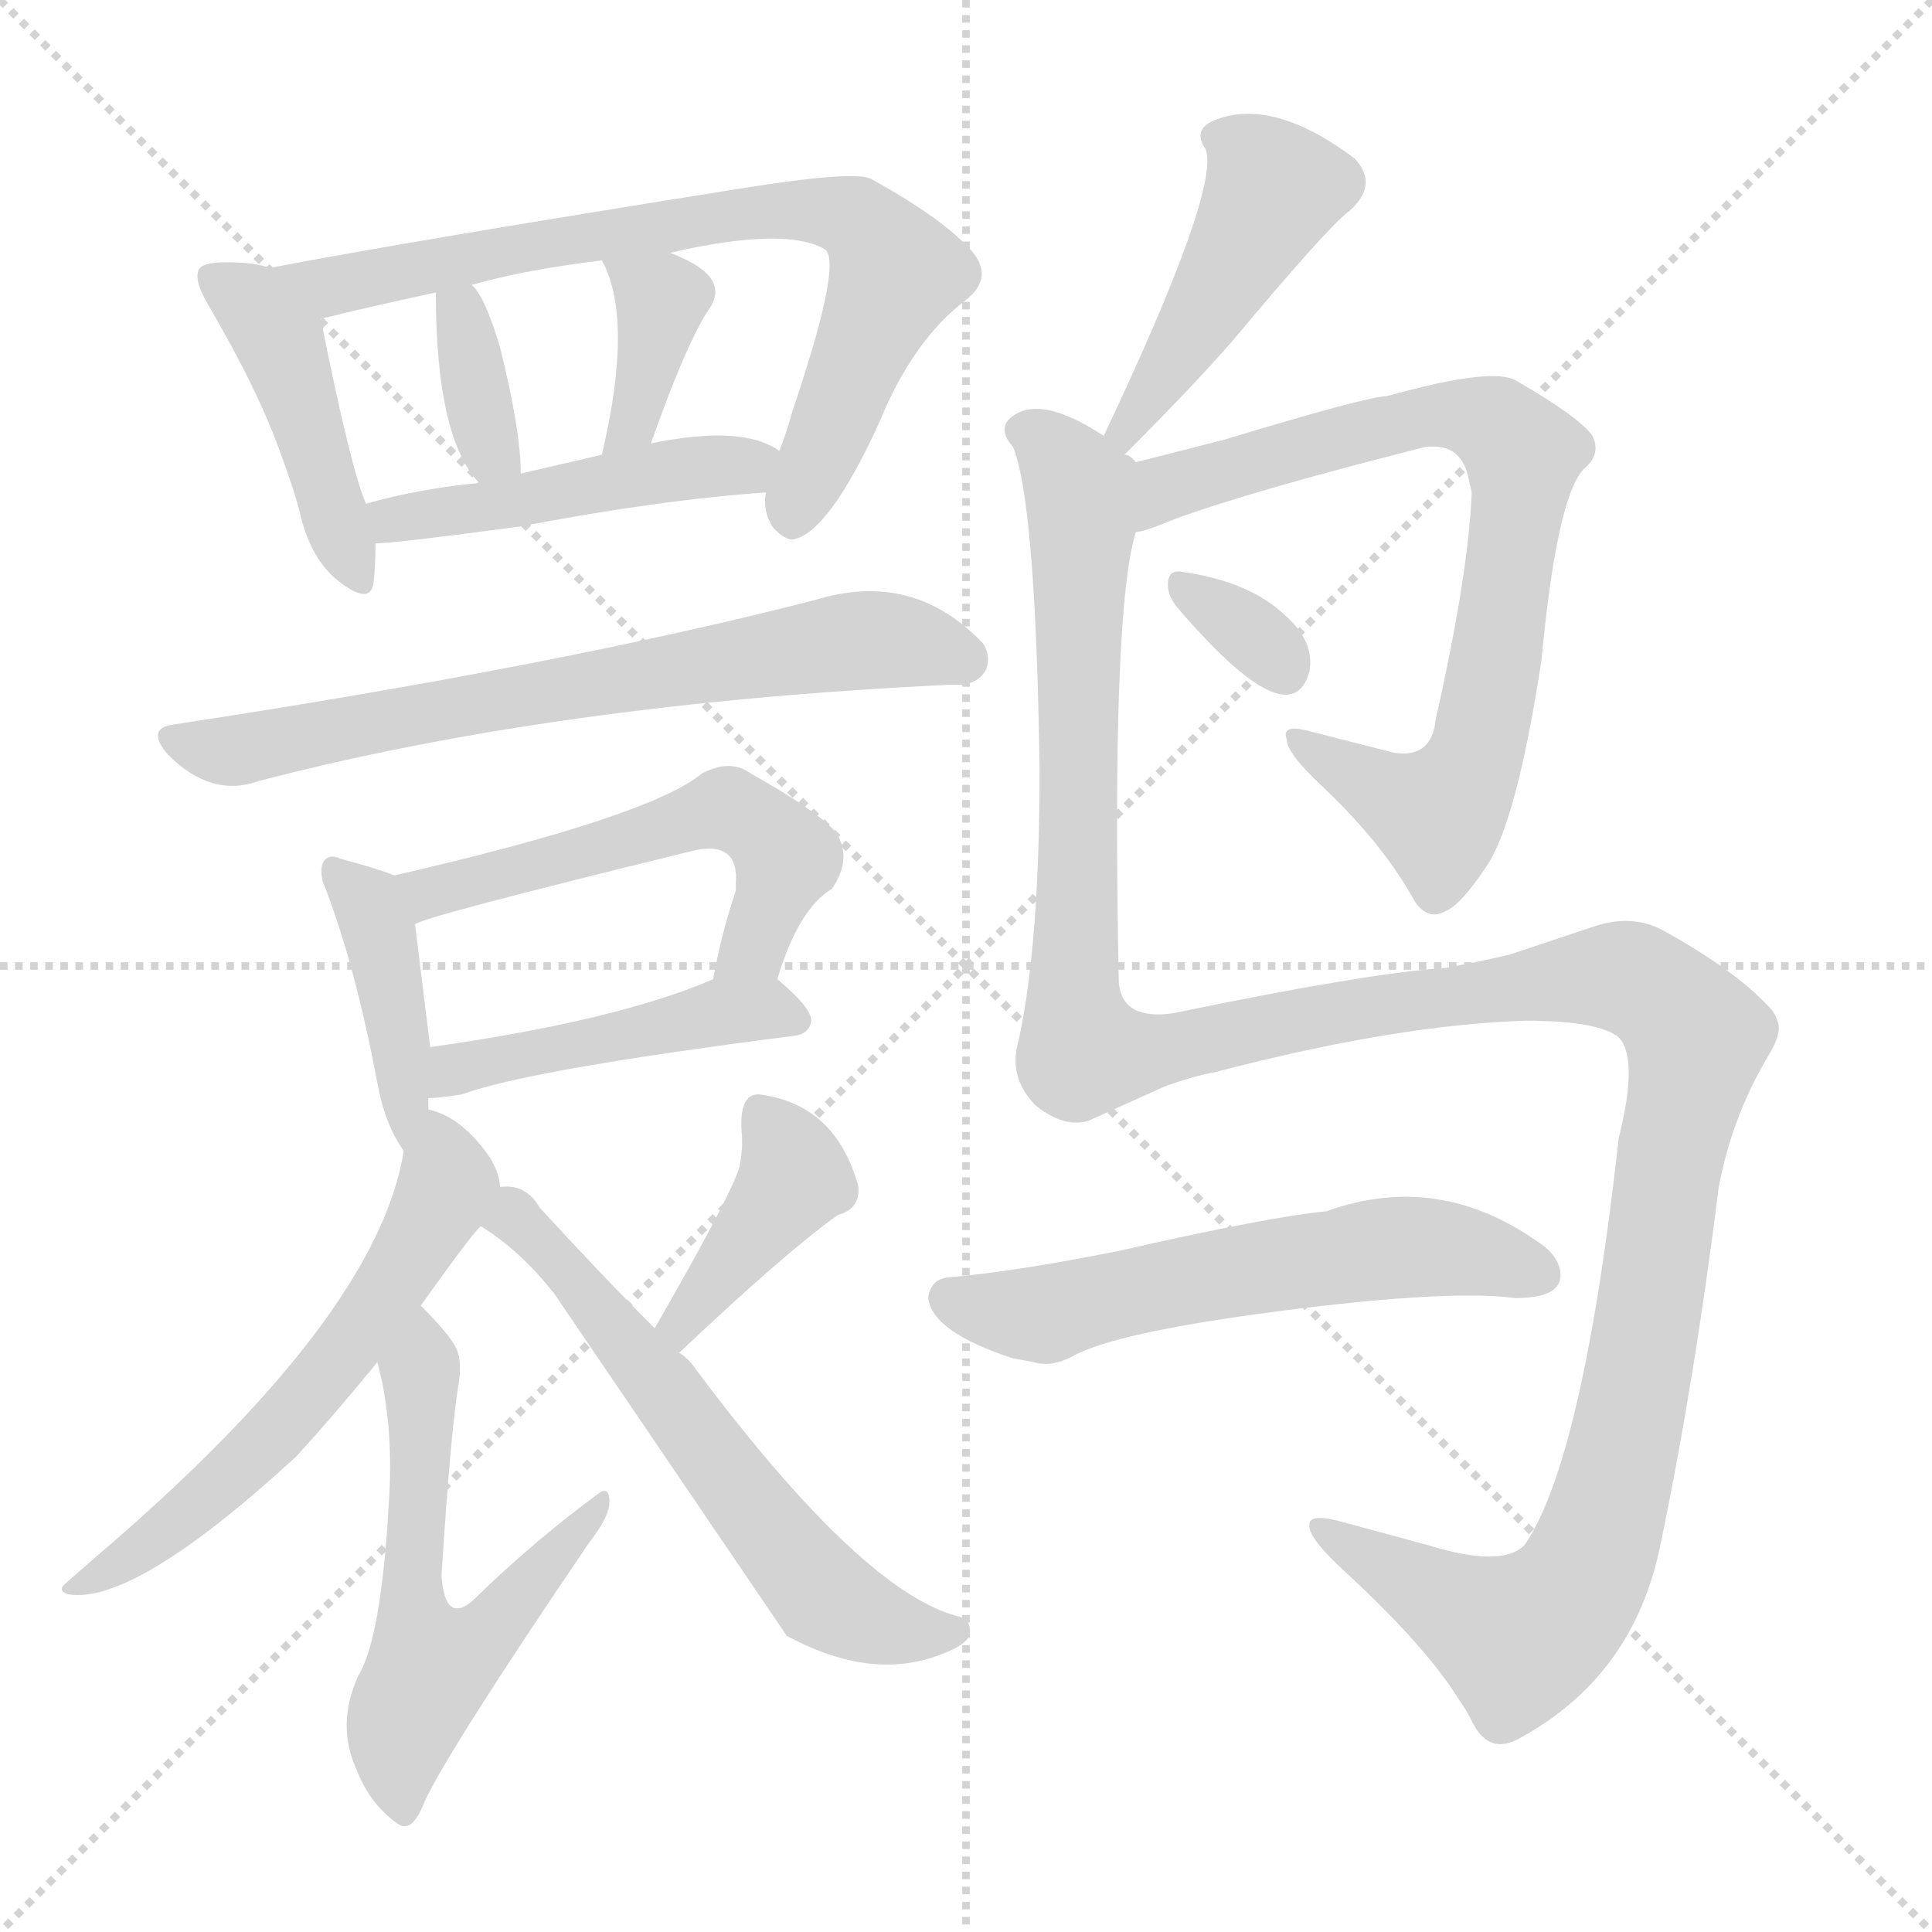 <svg xmlns="http://www.w3.org/2000/svg" version="1.1" viewBox="0 0 1024 1024">
  <g stroke="lightgray" stroke-dasharray="1,1" stroke-width="1" transform="scale(4, 4)">
    <line x1="0" y1="0" x2="256" y2="256" />
    <line x1="256" y1="0" x2="0" y2="256" />
    <line x1="128" y1="0" x2="128" y2="256" />
    <line x1="0" y1="128" x2="256" y2="128" />
  </g>
  <g transform="scale(1.0, -1.0) translate(0.0, -892.00)">
    <style type="text/css">
      
        @keyframes keyframes0 {
          from {
            stroke: blue;
            stroke-dashoffset: 434;
            stroke-width: 128;
          }
          59% {
            animation-timing-function: step-end;
            stroke: blue;
            stroke-dashoffset: 0;
            stroke-width: 128;
          }
          to {
            stroke: black;
            stroke-width: 1024;
          }
        }
        #make-me-a-hanzi-animation-0 {
          animation: keyframes0 0.603s both;
          animation-delay: 0s;
          animation-timing-function: linear;
        }
      
        @keyframes keyframes1 {
          from {
            stroke: blue;
            stroke-dashoffset: 743;
            stroke-width: 128;
          }
          71% {
            animation-timing-function: step-end;
            stroke: blue;
            stroke-dashoffset: 0;
            stroke-width: 128;
          }
          to {
            stroke: black;
            stroke-width: 1024;
          }
        }
        #make-me-a-hanzi-animation-1 {
          animation: keyframes1 0.855s both;
          animation-delay: 0.603s;
          animation-timing-function: linear;
        }
      
        @keyframes keyframes2 {
          from {
            stroke: blue;
            stroke-dashoffset: 349;
            stroke-width: 128;
          }
          53% {
            animation-timing-function: step-end;
            stroke: blue;
            stroke-dashoffset: 0;
            stroke-width: 128;
          }
          to {
            stroke: black;
            stroke-width: 1024;
          }
        }
        #make-me-a-hanzi-animation-2 {
          animation: keyframes2 0.534s both;
          animation-delay: 1.458s;
          animation-timing-function: linear;
        }
      
        @keyframes keyframes3 {
          from {
            stroke: blue;
            stroke-dashoffset: 369;
            stroke-width: 128;
          }
          55% {
            animation-timing-function: step-end;
            stroke: blue;
            stroke-dashoffset: 0;
            stroke-width: 128;
          }
          to {
            stroke: black;
            stroke-width: 1024;
          }
        }
        #make-me-a-hanzi-animation-3 {
          animation: keyframes3 0.55s both;
          animation-delay: 1.992s;
          animation-timing-function: linear;
        }
      
        @keyframes keyframes4 {
          from {
            stroke: blue;
            stroke-dashoffset: 464;
            stroke-width: 128;
          }
          60% {
            animation-timing-function: step-end;
            stroke: blue;
            stroke-dashoffset: 0;
            stroke-width: 128;
          }
          to {
            stroke: black;
            stroke-width: 1024;
          }
        }
        #make-me-a-hanzi-animation-4 {
          animation: keyframes4 0.628s both;
          animation-delay: 2.542s;
          animation-timing-function: linear;
        }
      
        @keyframes keyframes5 {
          from {
            stroke: blue;
            stroke-dashoffset: 683;
            stroke-width: 128;
          }
          69% {
            animation-timing-function: step-end;
            stroke: blue;
            stroke-dashoffset: 0;
            stroke-width: 128;
          }
          to {
            stroke: black;
            stroke-width: 1024;
          }
        }
        #make-me-a-hanzi-animation-5 {
          animation: keyframes5 0.806s both;
          animation-delay: 3.17s;
          animation-timing-function: linear;
        }
      
        @keyframes keyframes6 {
          from {
            stroke: blue;
            stroke-dashoffset: 406;
            stroke-width: 128;
          }
          57% {
            animation-timing-function: step-end;
            stroke: blue;
            stroke-dashoffset: 0;
            stroke-width: 128;
          }
          to {
            stroke: black;
            stroke-width: 1024;
          }
        }
        #make-me-a-hanzi-animation-6 {
          animation: keyframes6 0.58s both;
          animation-delay: 3.976s;
          animation-timing-function: linear;
        }
      
        @keyframes keyframes7 {
          from {
            stroke: blue;
            stroke-dashoffset: 540;
            stroke-width: 128;
          }
          64% {
            animation-timing-function: step-end;
            stroke: blue;
            stroke-dashoffset: 0;
            stroke-width: 128;
          }
          to {
            stroke: black;
            stroke-width: 1024;
          }
        }
        #make-me-a-hanzi-animation-7 {
          animation: keyframes7 0.689s both;
          animation-delay: 4.556s;
          animation-timing-function: linear;
        }
      
        @keyframes keyframes8 {
          from {
            stroke: blue;
            stroke-dashoffset: 453;
            stroke-width: 128;
          }
          60% {
            animation-timing-function: step-end;
            stroke: blue;
            stroke-dashoffset: 0;
            stroke-width: 128;
          }
          to {
            stroke: black;
            stroke-width: 1024;
          }
        }
        #make-me-a-hanzi-animation-8 {
          animation: keyframes8 0.619s both;
          animation-delay: 5.245s;
          animation-timing-function: linear;
        }
      
        @keyframes keyframes9 {
          from {
            stroke: blue;
            stroke-dashoffset: 582;
            stroke-width: 128;
          }
          65% {
            animation-timing-function: step-end;
            stroke: blue;
            stroke-dashoffset: 0;
            stroke-width: 128;
          }
          to {
            stroke: black;
            stroke-width: 1024;
          }
        }
        #make-me-a-hanzi-animation-9 {
          animation: keyframes9 0.724s both;
          animation-delay: 5.864s;
          animation-timing-function: linear;
        }
      
        @keyframes keyframes10 {
          from {
            stroke: blue;
            stroke-dashoffset: 562;
            stroke-width: 128;
          }
          65% {
            animation-timing-function: step-end;
            stroke: blue;
            stroke-dashoffset: 0;
            stroke-width: 128;
          }
          to {
            stroke: black;
            stroke-width: 1024;
          }
        }
        #make-me-a-hanzi-animation-10 {
          animation: keyframes10 0.707s both;
          animation-delay: 6.588s;
          animation-timing-function: linear;
        }
      
        @keyframes keyframes11 {
          from {
            stroke: blue;
            stroke-dashoffset: 393;
            stroke-width: 128;
          }
          56% {
            animation-timing-function: step-end;
            stroke: blue;
            stroke-dashoffset: 0;
            stroke-width: 128;
          }
          to {
            stroke: black;
            stroke-width: 1024;
          }
        }
        #make-me-a-hanzi-animation-11 {
          animation: keyframes11 0.57s both;
          animation-delay: 7.295s;
          animation-timing-function: linear;
        }
      
        @keyframes keyframes12 {
          from {
            stroke: blue;
            stroke-dashoffset: 598;
            stroke-width: 128;
          }
          66% {
            animation-timing-function: step-end;
            stroke: blue;
            stroke-dashoffset: 0;
            stroke-width: 128;
          }
          to {
            stroke: black;
            stroke-width: 1024;
          }
        }
        #make-me-a-hanzi-animation-12 {
          animation: keyframes12 0.737s both;
          animation-delay: 7.865s;
          animation-timing-function: linear;
        }
      
        @keyframes keyframes13 {
          from {
            stroke: blue;
            stroke-dashoffset: 444;
            stroke-width: 128;
          }
          59% {
            animation-timing-function: step-end;
            stroke: blue;
            stroke-dashoffset: 0;
            stroke-width: 128;
          }
          to {
            stroke: black;
            stroke-width: 1024;
          }
        }
        #make-me-a-hanzi-animation-13 {
          animation: keyframes13 0.611s both;
          animation-delay: 8.602s;
          animation-timing-function: linear;
        }
      
        @keyframes keyframes14 {
          from {
            stroke: blue;
            stroke-dashoffset: 759;
            stroke-width: 128;
          }
          71% {
            animation-timing-function: step-end;
            stroke: blue;
            stroke-dashoffset: 0;
            stroke-width: 128;
          }
          to {
            stroke: black;
            stroke-width: 1024;
          }
        }
        #make-me-a-hanzi-animation-14 {
          animation: keyframes14 0.868s both;
          animation-delay: 9.213s;
          animation-timing-function: linear;
        }
      
        @keyframes keyframes15 {
          from {
            stroke: blue;
            stroke-dashoffset: 323;
            stroke-width: 128;
          }
          51% {
            animation-timing-function: step-end;
            stroke: blue;
            stroke-dashoffset: 0;
            stroke-width: 128;
          }
          to {
            stroke: black;
            stroke-width: 1024;
          }
        }
        #make-me-a-hanzi-animation-15 {
          animation: keyframes15 0.513s both;
          animation-delay: 10.081s;
          animation-timing-function: linear;
        }
      
        @keyframes keyframes16 {
          from {
            stroke: blue;
            stroke-dashoffset: 1396;
            stroke-width: 128;
          }
          82% {
            animation-timing-function: step-end;
            stroke: blue;
            stroke-dashoffset: 0;
            stroke-width: 128;
          }
          to {
            stroke: black;
            stroke-width: 1024;
          }
        }
        #make-me-a-hanzi-animation-16 {
          animation: keyframes16 1.386s both;
          animation-delay: 10.593s;
          animation-timing-function: linear;
        }
      
        @keyframes keyframes17 {
          from {
            stroke: blue;
            stroke-dashoffset: 572;
            stroke-width: 128;
          }
          65% {
            animation-timing-function: step-end;
            stroke: blue;
            stroke-dashoffset: 0;
            stroke-width: 128;
          }
          to {
            stroke: black;
            stroke-width: 1024;
          }
        }
        #make-me-a-hanzi-animation-17 {
          animation: keyframes17 0.715s both;
          animation-delay: 11.979s;
          animation-timing-function: linear;
        }
      
    </style>
    
      <path d="M 143 750 Q 135 753 120 753 Q 109 753 106 750 Q 102 745 110 731 Q 137 685 149 651 Q 157 629 159 620 Q 164 598 177 586 Q 196 570 198 583 Q 199 592 199 604 L 194 625 Q 186 643 170 723 C 166 744 166 744 143 750 Z" fill="lightgray" />
    
      <path d="M 406 631 Q 404 621 410 612 Q 416 606 420 606 Q 439 609 466 668 Q 484 712 512 733 Q 527 745 515 759 Q 500 776 462 797 Q 454 802 392 792 Q 216 764 143 750 C 114 744 141 716 170 723 Q 194 729 231 737 L 250 741 Q 278 749 319 754 L 355 758 Q 416 772 437 760 Q 447 754 420 674 Q 416 660 413 653 L 406 631 Z" fill="lightgray" />
    
      <path d="M 276 641 Q 276 664 265 708 Q 257 735 250 741 C 231 762 231 762 231 737 Q 231 660 254 636 C 274 613 277 611 276 641 Z" fill="lightgray" />
    
      <path d="M 345 657 Q 363 708 375 727 Q 388 744 360 756 Q 358 757 355 758 C 327 769 308 776 319 754 Q 336 723 319 651 C 312 622 335 629 345 657 Z" fill="lightgray" />
    
      <path d="M 276 613 Q 349 627 406 631 C 436 633 439 638 413 653 Q 394 667 345 657 L 319 651 Q 315 650 276 641 L 254 636 Q 222 633 194 625 C 165 617 169 602 199 604 Q 209 604 276 613 Z" fill="lightgray" />
    
      <path d="M 507 529 Q 519 529 523 538 Q 525 545 521 551 Q 484 590 432 574 Q 296 539 92 508 Q 77 506 89 492 Q 112 469 137 478 Q 294 519 502 529 L 507 529 Z" fill="lightgray" />
    
      <path d="M 227 304 L 227 310 L 228 337 L 220 402 C 217 425 217 425 209 428 Q 202 431 180 437 Q 176 439 173 437 Q 169 434 171 425 Q 188 382 200 318 Q 204 296 214 282 C 227 262 227 274 227 304 Z" fill="lightgray" />
    
      <path d="M 412 373 Q 423 410 441 421 Q 452 437 443 451 Q 432 463 398 482 Q 387 490 372 482 Q 344 459 209 428 C 180 421 192 391 220 402 Q 220 405 367 441 Q 392 447 390 423 L 390 420 Q 382 396 378 373 C 372 344 403 344 412 373 Z" fill="lightgray" />
    
      <path d="M 227 310 Q 233 310 245 312 Q 280 325 421 343 Q 429 344 430 351 Q 430 358 412 373 C 401 383 401 383 378 373 Q 327 351 228 337 C 198 333 197 308 227 310 Z" fill="lightgray" />
    
      <path d="M 265 263 Q 265 269 260 278 Q 245 300 227 304 C 219 307 219 307 214 282 Q 200 194 51 67 L 35 53 Q 30 49 36 47 Q 71 41 157 120 Q 178 143 200 170 L 223 200 Q 253 242 255 242 C 267 256 267 256 265 263 Z" fill="lightgray" />
    
      <path d="M 200 170 Q 209 137 206 94 Q 202 24 190 4 Q 178 -22 189 -46 Q 196 -64 210 -74 Q 218 -81 225 -63 Q 238 -35 312 74 Q 323 88 323 96 Q 323 104 318 101 Q 284 76 254 47 Q 236 28 234 57 Q 239 135 243 158 Q 245 170 242 177 Q 239 184 223 200 C 202 222 193 199 200 170 Z" fill="lightgray" />
    
      <path d="M 360 175 Q 416 228 444 248 Q 455 251 455 261 L 455 263 Q 443 307 402 312 Q 392 312 393 293 Q 394 284 392 274 Q 389 261 347 188 C 332 162 338 154 360 175 Z" fill="lightgray" />
    
      <path d="M 347 188 Q 318 217 286 252 Q 279 264 267 263 L 265 263 C 235 267 230 259 255 242 Q 276 229 294 206 L 417 25 Q 463 0 501 16 Q 511 20 514 25 Q 515 33 509 35 Q 458 47 369 166 Q 365 172 360 175 L 347 188 Z" fill="lightgray" />
    
      <path d="M 596 651 Q 632 687 653 711 Q 704 772 715 780 Q 731 794 718 808 Q 674 841 643 828 Q 632 823 639 813 Q 647 792 585 661 C 572 634 575 630 596 651 Z" fill="lightgray" />
    
      <path d="M 602 610 Q 606 610 623 617 Q 664 632 755 655 Q 776 658 779 635 Q 780 633 780 630 Q 778 586 761 511 Q 759 490 739 493 L 692 505 Q 679 508 682 500 Q 682 493 700 476 Q 733 445 750 414 Q 757 404 766 409 Q 774 412 788 433 Q 804 457 817 542 Q 825 627 839 643 Q 849 651 844 661 Q 837 671 804 690 Q 792 698 735 682 Q 725 682 649 659 L 602 647 C 573 640 573 601 602 610 Z" fill="lightgray" />
    
      <path d="M 624 570 Q 684 500 694 536 Q 697 552 681 566 Q 662 584 626 589 Q 619 590 619 582 Q 619 576 624 570 Z" fill="lightgray" />
    
      <path d="M 549 306 Q 564 294 577 298 L 617 316 Q 630 321 645 324 Q 741 349 809 351 Q 845 351 857 343 Q 869 333 858 289 Q 839 118 808 73 Q 796 61 757 73 L 709 86 Q 693 90 694 83 Q 694 76 715 57 Q 757 18 774 -10 Q 777 -14 780 -20 Q 789 -39 806 -29 Q 866 4 880 73 Q 898 159 911 263 Q 918 300 937 332 Q 945 345 942 351 Q 941 355 937 359 Q 919 378 883 398 Q 866 408 845 401 L 800 386 Q 783 382 766 379 Q 723 376 622 355 Q 595 351 593 371 Q 589 568 602 610 C 607 640 608 643 602 647 Q 599 651 596 651 L 585 661 Q 550 684 535 670 Q 529 664 537 655 Q 549 625 551 484 Q 551 392 540 341 Q 534 321 549 306 Z" fill="lightgray" />
    
      <path d="M 570 174 Q 598 188 702 200 Q 773 208 803 204 Q 829 204 827 218 Q 826 225 819 231 Q 764 272 703 250 Q 672 247 593 229 Q 538 218 503 215 Q 493 214 492 204 Q 494 186 537 172 L 548 170 Q 558 167 570 174 Z" fill="lightgray" />
    
    
      <clipPath id="make-me-a-hanzi-clip-0">
        <path d="M 143 750 Q 135 753 120 753 Q 109 753 106 750 Q 102 745 110 731 Q 137 685 149 651 Q 157 629 159 620 Q 164 598 177 586 Q 196 570 198 583 Q 199 592 199 604 L 194 625 Q 186 643 170 723 C 166 744 166 744 143 750 Z" />
      </clipPath>
      <path clip-path="url(#make-me-a-hanzi-clip-0)" d="M 114 745 L 149 711 L 188 588" fill="none" id="make-me-a-hanzi-animation-0" stroke-dasharray="306 612" stroke-linecap="round" />
    
      <clipPath id="make-me-a-hanzi-clip-1">
        <path d="M 406 631 Q 404 621 410 612 Q 416 606 420 606 Q 439 609 466 668 Q 484 712 512 733 Q 527 745 515 759 Q 500 776 462 797 Q 454 802 392 792 Q 216 764 143 750 C 114 744 141 716 170 723 Q 194 729 231 737 L 250 741 Q 278 749 319 754 L 355 758 Q 416 772 437 760 Q 447 754 420 674 Q 416 660 413 653 L 406 631 Z" />
      </clipPath>
      <path clip-path="url(#make-me-a-hanzi-clip-1)" d="M 149 747 L 175 740 L 405 782 L 454 776 L 475 748 L 420 617" fill="none" id="make-me-a-hanzi-animation-1" stroke-dasharray="615 1230" stroke-linecap="round" />
    
      <clipPath id="make-me-a-hanzi-clip-2">
        <path d="M 276 641 Q 276 664 265 708 Q 257 735 250 741 C 231 762 231 762 231 737 Q 231 660 254 636 C 274 613 277 611 276 641 Z" />
      </clipPath>
      <path clip-path="url(#make-me-a-hanzi-clip-2)" d="M 247 733 L 253 677 L 260 653 L 269 646" fill="none" id="make-me-a-hanzi-animation-2" stroke-dasharray="221 442" stroke-linecap="round" />
    
      <clipPath id="make-me-a-hanzi-clip-3">
        <path d="M 345 657 Q 363 708 375 727 Q 388 744 360 756 Q 358 757 355 758 C 327 769 308 776 319 754 Q 336 723 319 651 C 312 622 335 629 345 657 Z" />
      </clipPath>
      <path clip-path="url(#make-me-a-hanzi-clip-3)" d="M 325 751 L 351 733 L 336 667 L 324 660" fill="none" id="make-me-a-hanzi-animation-3" stroke-dasharray="241 482" stroke-linecap="round" />
    
      <clipPath id="make-me-a-hanzi-clip-4">
        <path d="M 276 613 Q 349 627 406 631 C 436 633 439 638 413 653 Q 394 667 345 657 L 319 651 Q 315 650 276 641 L 254 636 Q 222 633 194 625 C 165 617 169 602 199 604 Q 209 604 276 613 Z" />
      </clipPath>
      <path clip-path="url(#make-me-a-hanzi-clip-4)" d="M 202 610 L 218 619 L 262 622 L 290 632 L 405 649" fill="none" id="make-me-a-hanzi-animation-4" stroke-dasharray="336 672" stroke-linecap="round" />
    
      <clipPath id="make-me-a-hanzi-clip-5">
        <path d="M 507 529 Q 519 529 523 538 Q 525 545 521 551 Q 484 590 432 574 Q 296 539 92 508 Q 77 506 89 492 Q 112 469 137 478 Q 294 519 502 529 L 507 529 Z" />
      </clipPath>
      <path clip-path="url(#make-me-a-hanzi-clip-5)" d="M 91 500 L 121 494 L 446 552 L 479 552 L 511 543" fill="none" id="make-me-a-hanzi-animation-5" stroke-dasharray="555 1110" stroke-linecap="round" />
    
      <clipPath id="make-me-a-hanzi-clip-6">
        <path d="M 227 304 L 227 310 L 228 337 L 220 402 C 217 425 217 425 209 428 Q 202 431 180 437 Q 176 439 173 437 Q 169 434 171 425 Q 188 382 200 318 Q 204 296 214 282 C 227 262 227 274 227 304 Z" />
      </clipPath>
      <path clip-path="url(#make-me-a-hanzi-clip-6)" d="M 177 430 L 195 411 L 202 393 L 212 342 L 214 289" fill="none" id="make-me-a-hanzi-animation-6" stroke-dasharray="278 556" stroke-linecap="round" />
    
      <clipPath id="make-me-a-hanzi-clip-7">
        <path d="M 412 373 Q 423 410 441 421 Q 452 437 443 451 Q 432 463 398 482 Q 387 490 372 482 Q 344 459 209 428 C 180 421 192 391 220 402 Q 220 405 367 441 Q 392 447 390 423 L 390 420 Q 382 396 378 373 C 372 344 403 344 412 373 Z" />
      </clipPath>
      <path clip-path="url(#make-me-a-hanzi-clip-7)" d="M 221 411 L 228 420 L 324 442 L 385 463 L 395 460 L 415 437 L 400 391 L 384 378" fill="none" id="make-me-a-hanzi-animation-7" stroke-dasharray="412 824" stroke-linecap="round" />
    
      <clipPath id="make-me-a-hanzi-clip-8">
        <path d="M 227 310 Q 233 310 245 312 Q 280 325 421 343 Q 429 344 430 351 Q 430 358 412 373 C 401 383 401 383 378 373 Q 327 351 228 337 C 198 333 197 308 227 310 Z" />
      </clipPath>
      <path clip-path="url(#make-me-a-hanzi-clip-8)" d="M 230 317 L 258 331 L 379 355 L 421 352" fill="none" id="make-me-a-hanzi-animation-8" stroke-dasharray="325 650" stroke-linecap="round" />
    
      <clipPath id="make-me-a-hanzi-clip-9">
        <path d="M 265 263 Q 265 269 260 278 Q 245 300 227 304 C 219 307 219 307 214 282 Q 200 194 51 67 L 35 53 Q 30 49 36 47 Q 71 41 157 120 Q 178 143 200 170 L 223 200 Q 253 242 255 242 C 267 256 267 256 265 263 Z" />
      </clipPath>
      <path clip-path="url(#make-me-a-hanzi-clip-9)" d="M 230 295 L 235 259 L 215 220 L 174 165 L 138 123 L 91 82 L 40 51" fill="none" id="make-me-a-hanzi-animation-9" stroke-dasharray="454 908" stroke-linecap="round" />
    
      <clipPath id="make-me-a-hanzi-clip-10">
        <path d="M 200 170 Q 209 137 206 94 Q 202 24 190 4 Q 178 -22 189 -46 Q 196 -64 210 -74 Q 218 -81 225 -63 Q 238 -35 312 74 Q 323 88 323 96 Q 323 104 318 101 Q 284 76 254 47 Q 236 28 234 57 Q 239 135 243 158 Q 245 170 242 177 Q 239 184 223 200 C 202 222 193 199 200 170 Z" />
      </clipPath>
      <path clip-path="url(#make-me-a-hanzi-clip-10)" d="M 226 190 L 217 61 L 228 8 L 256 26 L 315 93" fill="none" id="make-me-a-hanzi-animation-10" stroke-dasharray="434 868" stroke-linecap="round" />
    
      <clipPath id="make-me-a-hanzi-clip-11">
        <path d="M 360 175 Q 416 228 444 248 Q 455 251 455 261 L 455 263 Q 443 307 402 312 Q 392 312 393 293 Q 394 284 392 274 Q 389 261 347 188 C 332 162 338 154 360 175 Z" />
      </clipPath>
      <path clip-path="url(#make-me-a-hanzi-clip-11)" d="M 406 299 L 421 268 L 362 194 L 364 186" fill="none" id="make-me-a-hanzi-animation-11" stroke-dasharray="265 530" stroke-linecap="round" />
    
      <clipPath id="make-me-a-hanzi-clip-12">
        <path d="M 347 188 Q 318 217 286 252 Q 279 264 267 263 L 265 263 C 235 267 230 259 255 242 Q 276 229 294 206 L 417 25 Q 463 0 501 16 Q 511 20 514 25 Q 515 33 509 35 Q 458 47 369 166 Q 365 172 360 175 L 347 188 Z" />
      </clipPath>
      <path clip-path="url(#make-me-a-hanzi-clip-12)" d="M 266 256 L 304 216 L 436 46 L 468 30 L 504 26" fill="none" id="make-me-a-hanzi-animation-12" stroke-dasharray="470 940" stroke-linecap="round" />
    
      <clipPath id="make-me-a-hanzi-clip-13">
        <path d="M 596 651 Q 632 687 653 711 Q 704 772 715 780 Q 731 794 718 808 Q 674 841 643 828 Q 632 823 639 813 Q 647 792 585 661 C 572 634 575 630 596 651 Z" />
      </clipPath>
      <path clip-path="url(#make-me-a-hanzi-clip-13)" d="M 653 817 L 675 791 L 606 675 L 596 670 L 596 662" fill="none" id="make-me-a-hanzi-animation-13" stroke-dasharray="316 632" stroke-linecap="round" />
    
      <clipPath id="make-me-a-hanzi-clip-14">
        <path d="M 602 610 Q 606 610 623 617 Q 664 632 755 655 Q 776 658 779 635 Q 780 633 780 630 Q 778 586 761 511 Q 759 490 739 493 L 692 505 Q 679 508 682 500 Q 682 493 700 476 Q 733 445 750 414 Q 757 404 766 409 Q 774 412 788 433 Q 804 457 817 542 Q 825 627 839 643 Q 849 651 844 661 Q 837 671 804 690 Q 792 698 735 682 Q 725 682 649 659 L 602 647 C 573 640 573 601 602 610 Z" />
      </clipPath>
      <path clip-path="url(#make-me-a-hanzi-clip-14)" d="M 604 616 L 624 636 L 749 671 L 783 671 L 807 651 L 796 556 L 774 474 L 762 461 L 689 498" fill="none" id="make-me-a-hanzi-animation-14" stroke-dasharray="631 1262" stroke-linecap="round" />
    
      <clipPath id="make-me-a-hanzi-clip-15">
        <path d="M 624 570 Q 684 500 694 536 Q 697 552 681 566 Q 662 584 626 589 Q 619 590 619 582 Q 619 576 624 570 Z" />
      </clipPath>
      <path clip-path="url(#make-me-a-hanzi-clip-15)" d="M 629 579 L 681 537" fill="none" id="make-me-a-hanzi-animation-15" stroke-dasharray="195 390" stroke-linecap="round" />
    
      <clipPath id="make-me-a-hanzi-clip-16">
        <path d="M 549 306 Q 564 294 577 298 L 617 316 Q 630 321 645 324 Q 741 349 809 351 Q 845 351 857 343 Q 869 333 858 289 Q 839 118 808 73 Q 796 61 757 73 L 709 86 Q 693 90 694 83 Q 694 76 715 57 Q 757 18 774 -10 Q 777 -14 780 -20 Q 789 -39 806 -29 Q 866 4 880 73 Q 898 159 911 263 Q 918 300 937 332 Q 945 345 942 351 Q 941 355 937 359 Q 919 378 883 398 Q 866 408 845 401 L 800 386 Q 783 382 766 379 Q 723 376 622 355 Q 595 351 593 371 Q 589 568 602 610 C 607 640 608 643 602 647 Q 599 651 596 651 L 585 661 Q 550 684 535 670 Q 529 664 537 655 Q 549 625 551 484 Q 551 392 540 341 Q 534 321 549 306 Z" />
      </clipPath>
      <path clip-path="url(#make-me-a-hanzi-clip-16)" d="M 544 664 L 565 645 L 573 628 L 569 370 L 574 335 L 601 333 L 704 355 L 845 375 L 875 368 L 899 342 L 858 112 L 835 49 L 805 24 L 702 83" fill="none" id="make-me-a-hanzi-animation-16" stroke-dasharray="1268 2536" stroke-linecap="round" />
    
      <clipPath id="make-me-a-hanzi-clip-17">
        <path d="M 570 174 Q 598 188 702 200 Q 773 208 803 204 Q 829 204 827 218 Q 826 225 819 231 Q 764 272 703 250 Q 672 247 593 229 Q 538 218 503 215 Q 493 214 492 204 Q 494 186 537 172 L 548 170 Q 558 167 570 174 Z" />
      </clipPath>
      <path clip-path="url(#make-me-a-hanzi-clip-17)" d="M 503 204 L 547 195 L 742 231 L 776 229 L 813 218" fill="none" id="make-me-a-hanzi-animation-17" stroke-dasharray="444 888" stroke-linecap="round" />
    
  </g>
</svg>